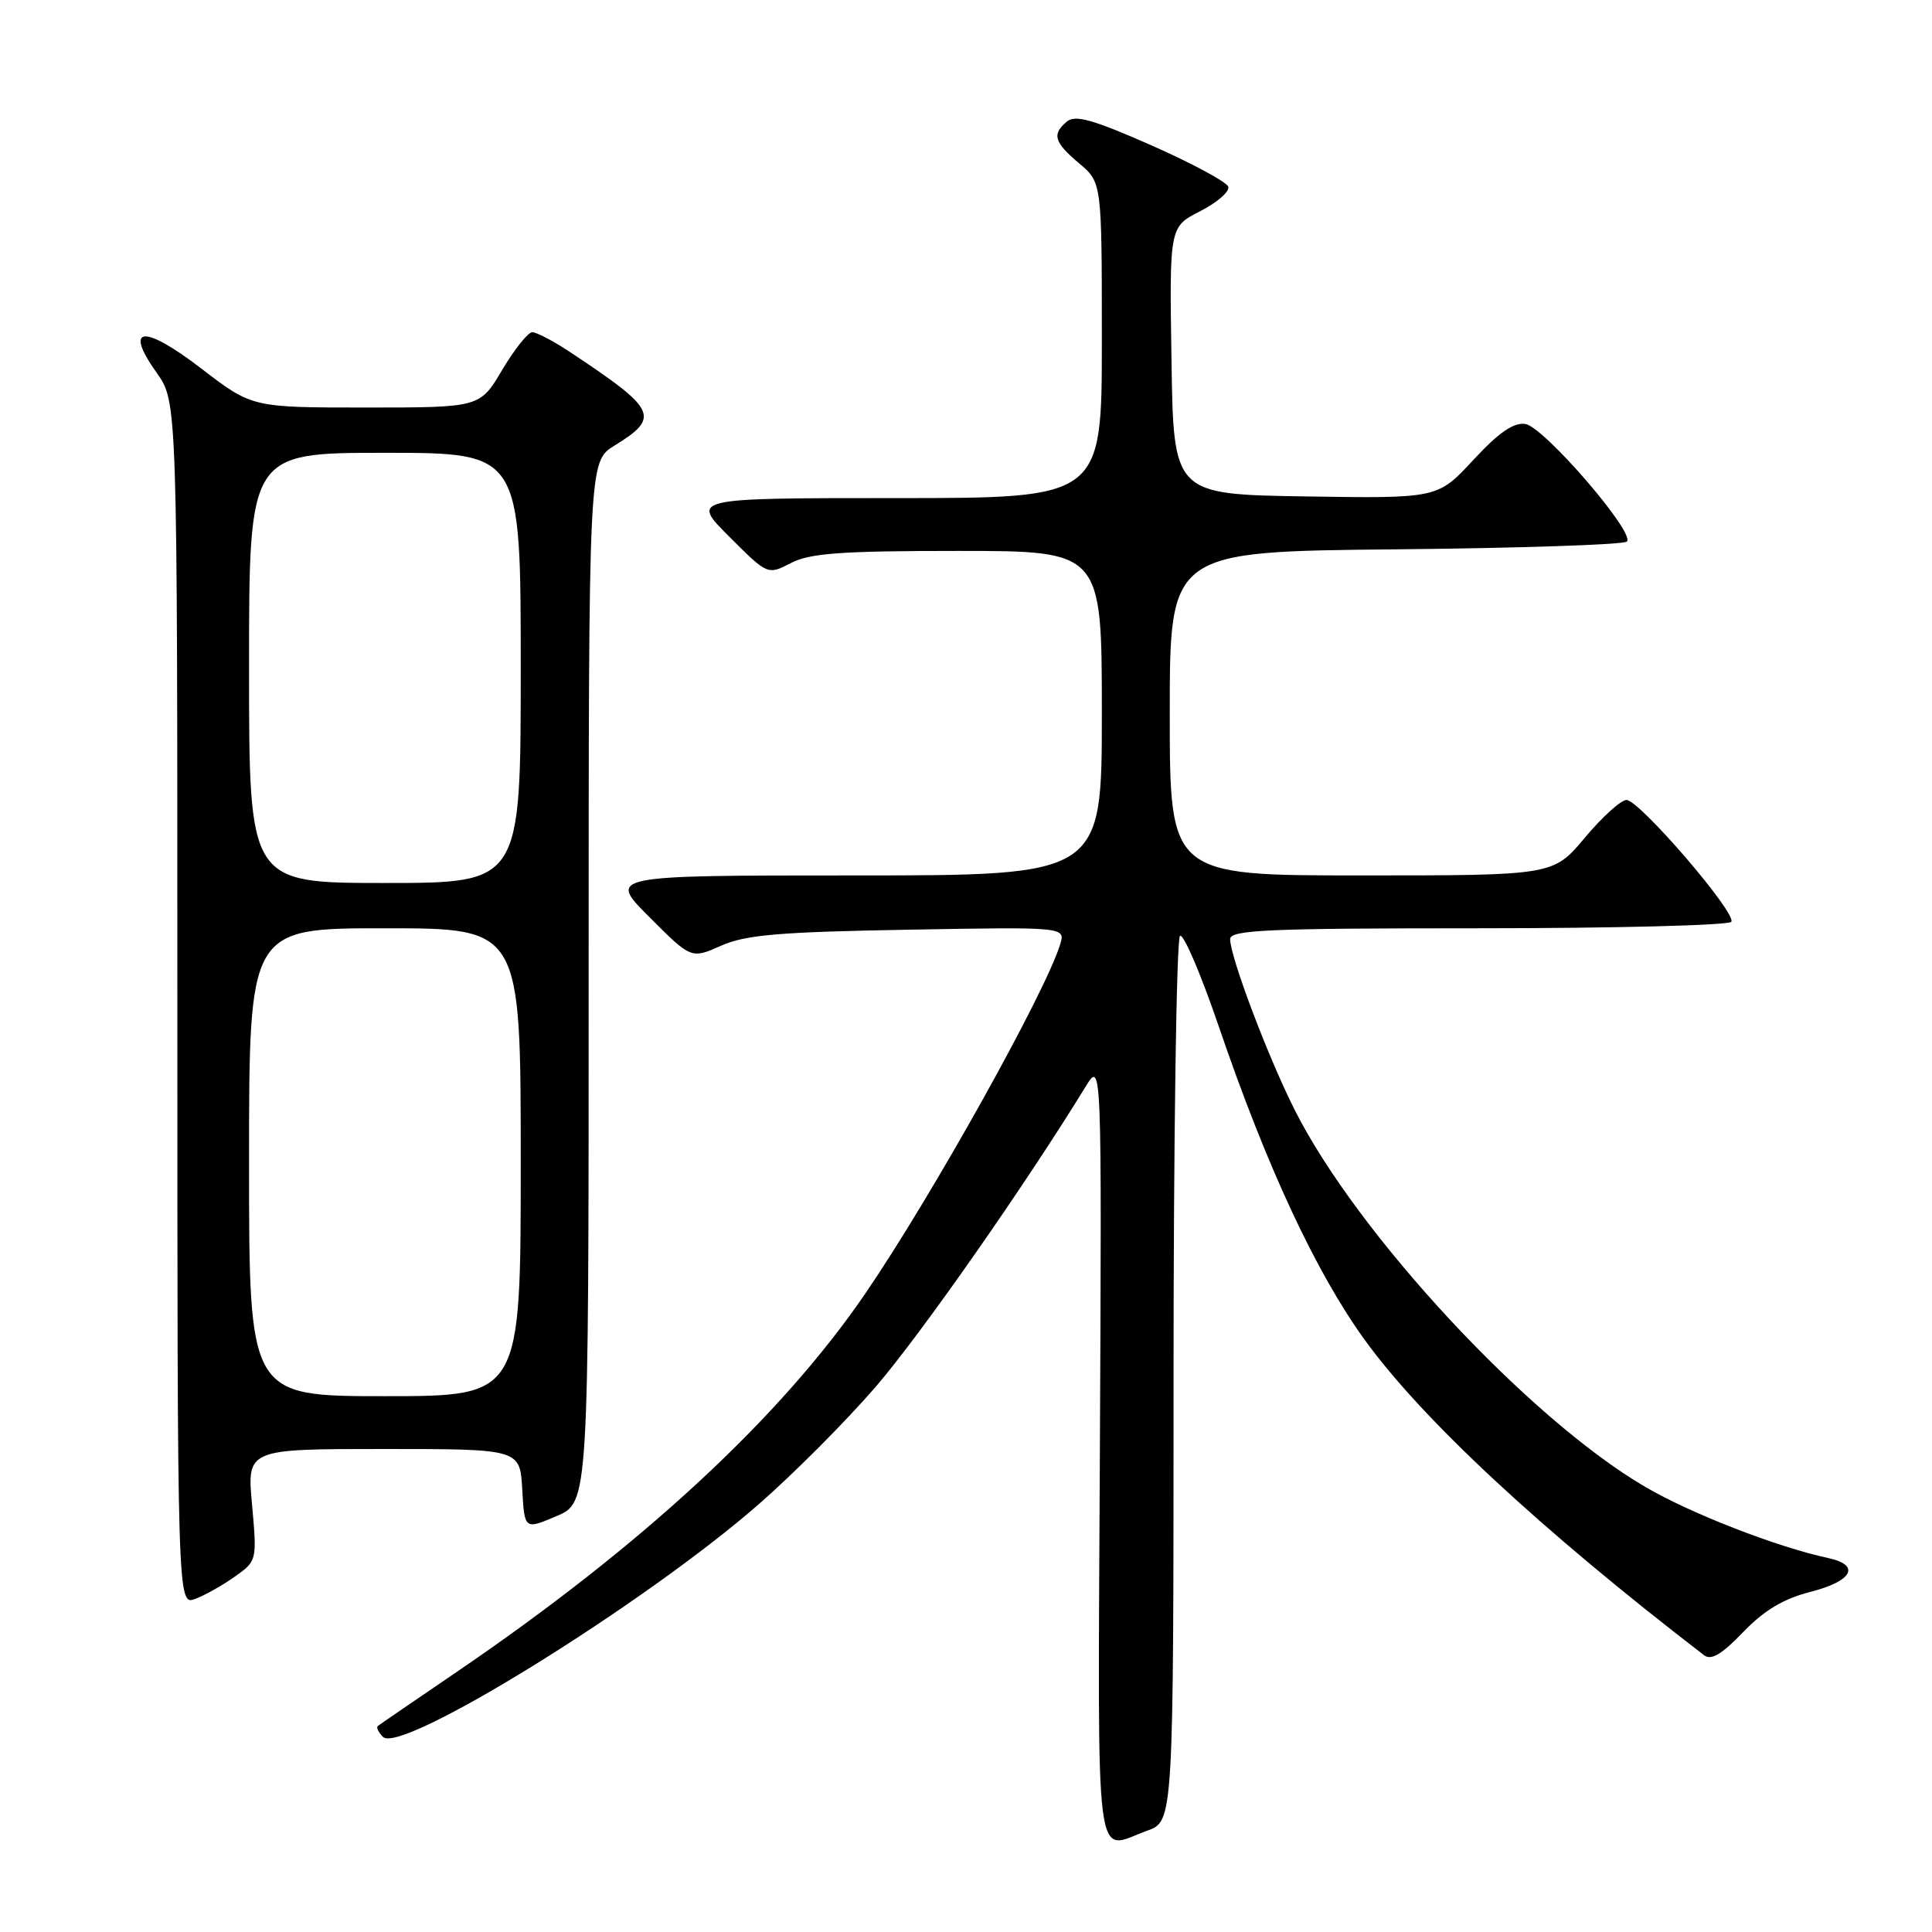 <?xml version="1.0" encoding="UTF-8" standalone="no"?>
<!DOCTYPE svg PUBLIC "-//W3C//DTD SVG 1.1//EN" "http://www.w3.org/Graphics/SVG/1.1/DTD/svg11.dtd" >
<svg xmlns="http://www.w3.org/2000/svg" xmlns:xlink="http://www.w3.org/1999/xlink" version="1.1" viewBox="0 0 256 256">
 <g >
 <path fill="currentColor"
d=" M 152.00 242.58 C 155.50 241.32 155.50 241.32 155.50 182.91 C 155.50 150.78 155.89 124.28 156.36 124.00 C 156.84 123.72 159.14 129.12 161.49 136.00 C 167.83 154.57 174.32 168.51 180.78 177.47 C 188.45 188.08 204.15 202.68 225.79 219.32 C 226.74 220.05 228.14 219.22 230.97 216.27 C 233.76 213.37 236.30 211.85 239.93 210.92 C 245.48 209.50 246.58 207.38 242.25 206.45 C 235.50 205.01 223.96 200.52 217.97 197.00 C 202.50 187.93 179.80 163.49 171.52 147.00 C 167.98 139.96 163.00 126.77 163.00 124.44 C 163.00 123.22 167.93 123.00 195.94 123.00 C 214.06 123.00 229.12 122.61 229.41 122.14 C 230.12 120.99 217.22 106.00 215.52 106.00 C 214.79 106.00 212.30 108.25 210.00 111.00 C 205.81 116.00 205.81 116.00 180.41 116.00 C 155.00 116.00 155.00 116.00 155.00 94.54 C 155.00 73.08 155.00 73.08 184.92 72.79 C 201.37 72.63 215.17 72.17 215.57 71.76 C 216.72 70.62 204.56 56.54 202.11 56.18 C 200.56 55.95 198.59 57.31 195.22 60.95 C 190.50 66.05 190.50 66.05 173.00 65.78 C 155.50 65.50 155.50 65.50 155.23 47.78 C 154.95 30.06 154.95 30.06 159.04 27.98 C 161.29 26.83 162.96 25.37 162.75 24.74 C 162.54 24.11 157.96 21.64 152.57 19.26 C 144.92 15.88 142.48 15.18 141.39 16.09 C 139.35 17.78 139.66 18.84 143.00 21.65 C 146.00 24.18 146.00 24.18 146.00 45.09 C 146.00 66.00 146.00 66.00 118.76 66.00 C 91.52 66.00 91.52 66.00 96.62 71.10 C 101.72 76.20 101.72 76.20 104.81 74.60 C 107.32 73.30 111.45 73.00 126.95 73.00 C 146.00 73.00 146.00 73.00 146.00 94.50 C 146.00 116.00 146.00 116.00 113.26 116.00 C 80.52 116.00 80.52 116.00 86.06 121.53 C 91.59 127.07 91.59 127.07 95.55 125.31 C 98.80 123.87 103.20 123.49 120.35 123.19 C 141.19 122.82 141.19 122.82 140.47 125.16 C 138.44 131.68 123.50 158.45 114.68 171.37 C 103.44 187.82 85.10 204.80 60.50 221.55 C 55.00 225.30 50.30 228.51 50.07 228.70 C 49.83 228.88 50.13 229.53 50.75 230.15 C 53.13 232.53 85.47 212.50 100.57 199.29 C 105.23 195.22 112.21 188.20 116.09 183.69 C 122.05 176.77 135.90 156.95 143.84 144.00 C 145.99 140.50 145.99 140.50 145.74 192.25 C 145.47 249.48 144.93 245.13 152.00 242.58 Z  M 31.16 208.88 C 34.04 206.83 34.06 206.76 33.40 199.41 C 32.72 192.00 32.72 192.00 50.81 192.00 C 68.90 192.00 68.90 192.00 69.20 197.35 C 69.50 202.70 69.50 202.70 73.75 200.89 C 78.00 199.08 78.00 199.08 78.00 130.12 C 78.00 61.16 78.00 61.16 81.40 59.06 C 87.53 55.27 87.08 54.31 75.52 46.64 C 73.33 45.19 71.08 44.01 70.52 44.02 C 69.96 44.03 68.17 46.28 66.54 49.02 C 63.59 54.00 63.59 54.00 48.49 54.00 C 33.40 54.00 33.40 54.00 26.67 48.83 C 18.99 42.94 16.35 43.20 20.77 49.41 C 23.50 53.26 23.50 53.26 23.50 133.01 C 23.50 212.76 23.50 212.76 25.88 211.86 C 27.19 211.36 29.57 210.02 31.16 208.88 Z  M 33.00 154.00 C 33.00 123.00 33.00 123.00 51.00 123.00 C 69.00 123.00 69.00 123.00 69.00 154.00 C 69.00 185.00 69.00 185.00 51.00 185.00 C 33.00 185.00 33.00 185.00 33.00 154.00 Z  M 33.00 88.50 C 33.00 60.00 33.00 60.00 51.00 60.00 C 69.00 60.00 69.00 60.00 69.00 88.50 C 69.00 117.00 69.00 117.00 51.00 117.00 C 33.00 117.00 33.00 117.00 33.00 88.50 Z "/>
</g>
</svg>